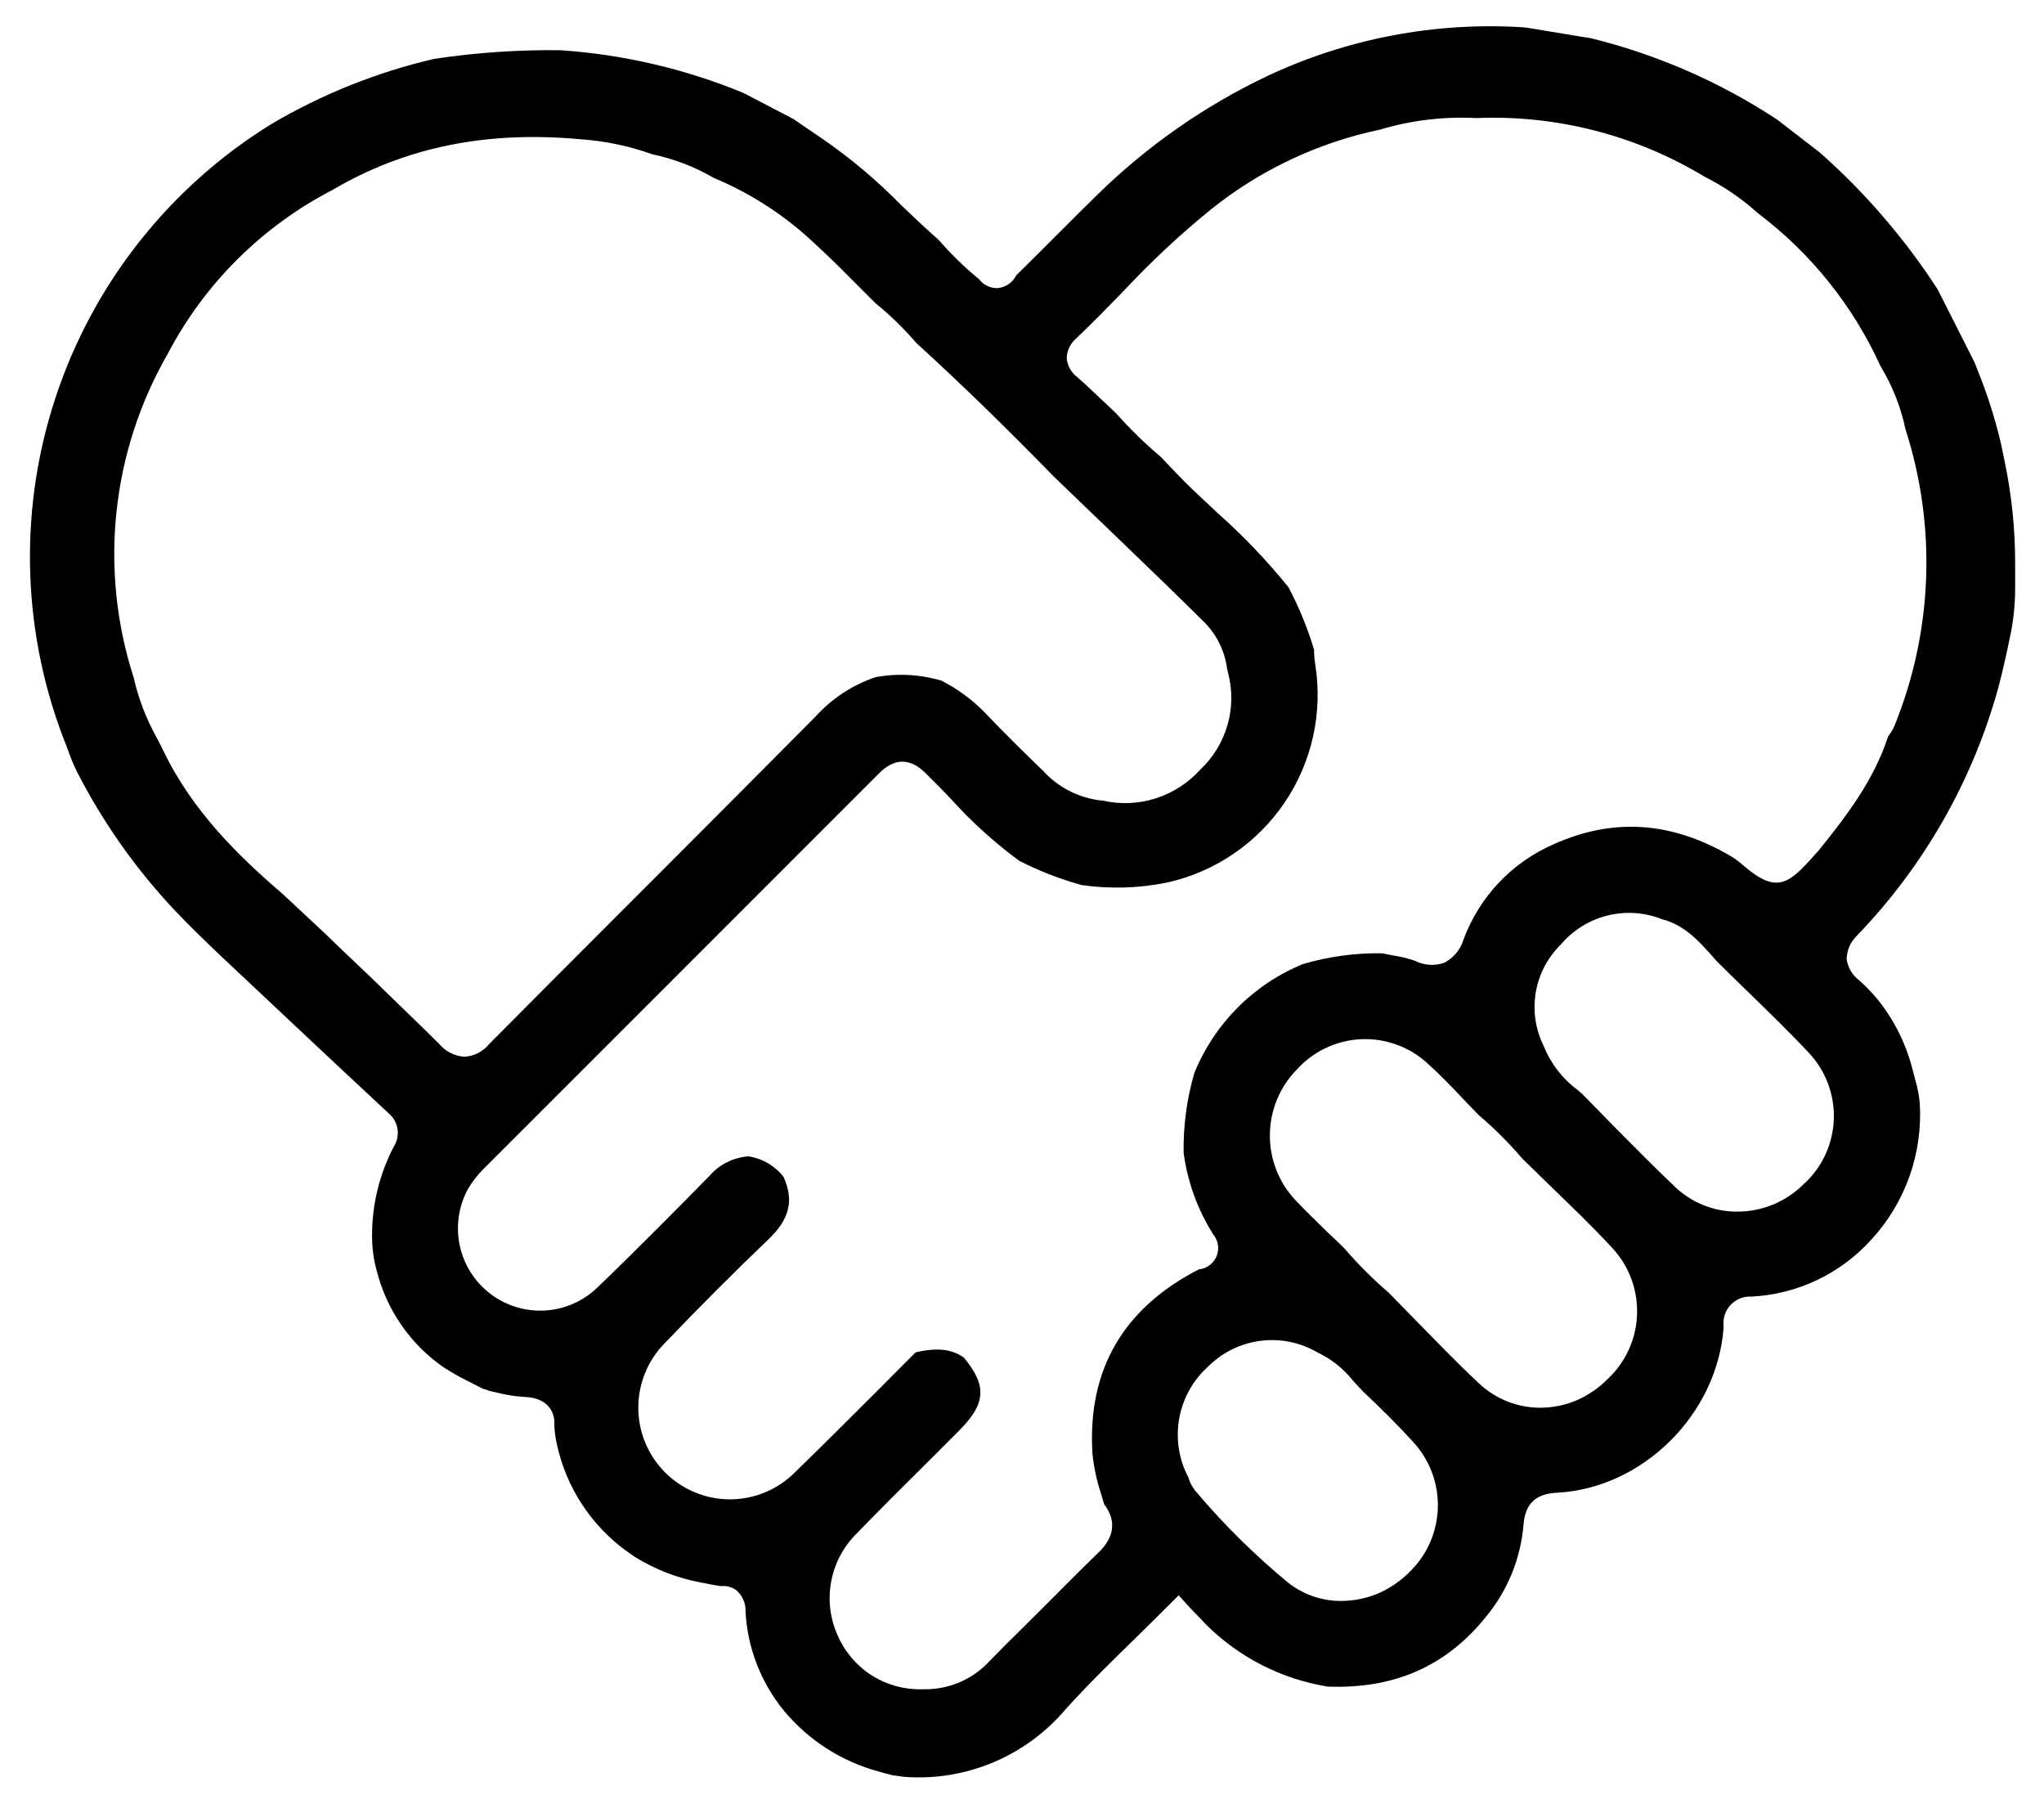 <svg xmlns="http://www.w3.org/2000/svg" width="100%" height="100%" viewBox="0 0 68 60" id="community">
  <title>Community</title>
  <path xmlns="http://www.w3.org/2000/svg"
    d="M66.685 15.317L66.568 14.752C66.368 13.902 66.102 13.07 65.771 12.263L65.686 12.046L64.46 9.622C63.367 7.938 62.052 6.41 60.549 5.079L59.127 3.981C57.226 2.728 55.124 1.811 52.913 1.268L52.615 1.222L50.837 0.927L50.688 0.909C47.742 0.72 44.797 1.283 42.128 2.544C40.051 3.536 38.152 4.864 36.508 6.476C36.064 6.91 35.626 7.347 35.186 7.788C34.745 8.229 34.283 8.691 33.828 9.139L33.799 9.174C33.74 9.288 33.653 9.385 33.546 9.456C33.439 9.528 33.316 9.571 33.188 9.583C33.068 9.587 32.95 9.561 32.842 9.509C32.734 9.457 32.641 9.38 32.569 9.284C32.083 8.887 31.633 8.448 31.222 7.973C30.845 7.646 30.461 7.283 30.095 6.931L29.988 6.831C29.183 6.007 28.3 5.263 27.351 4.61L26.828 4.254L26.391 3.956L24.734 3.092C22.793 2.291 20.734 1.811 18.638 1.67C17.234 1.653 15.832 1.75 14.443 1.958C12.536 2.402 10.708 3.134 9.022 4.13C5.629 6.226 3.085 9.454 1.841 13.243C0.596 17.033 0.731 21.14 2.222 24.84L2.275 24.982C2.355 25.219 2.451 25.449 2.563 25.672C3.427 27.359 4.526 28.915 5.826 30.293C6.249 30.738 6.74 31.221 7.369 31.818L9.722 34.029C10.789 35.032 11.855 36.031 12.922 37.023C13.086 37.158 13.194 37.349 13.225 37.559C13.255 37.769 13.207 37.983 13.089 38.16C12.625 39.057 12.381 40.051 12.378 41.061V41.125C12.377 41.508 12.429 41.889 12.531 42.259C12.858 43.567 13.651 44.712 14.76 45.48C15.053 45.669 15.358 45.84 15.673 45.991L15.709 46.009L15.904 46.109L16.068 46.194C16.14 46.206 16.209 46.229 16.274 46.261L16.59 46.333C16.873 46.404 17.163 46.448 17.454 46.464C18.29 46.496 18.425 47.033 18.442 47.26V47.41C18.45 47.602 18.474 47.794 18.514 47.982C18.822 49.474 19.691 50.791 20.941 51.661L21.112 51.779C21.776 52.192 22.509 52.48 23.277 52.628C23.497 52.674 23.721 52.714 23.945 52.753H24.052C24.21 52.75 24.365 52.799 24.493 52.891C24.595 52.978 24.676 53.087 24.73 53.211C24.784 53.334 24.808 53.468 24.802 53.602C24.867 54.815 25.318 55.974 26.089 56.912C26.906 57.889 28.005 58.592 29.235 58.924C29.384 58.966 29.537 59.009 29.697 59.048L30.106 59.102C31.115 59.174 32.127 59.007 33.059 58.612C33.991 58.218 34.816 57.608 35.467 56.834C36.206 56.016 36.995 55.248 37.756 54.505L37.98 54.285C38.257 54.011 38.538 53.737 38.815 53.456L39.213 53.062L39.59 53.478C39.761 53.666 39.946 53.833 40.113 54.025C41.214 55.124 42.633 55.849 44.169 56.098C46.383 56.183 48.118 55.422 49.444 53.766C50.158 52.899 50.59 51.835 50.685 50.716C50.738 50.005 51.097 49.681 51.812 49.649C54.655 49.496 57.122 47.044 57.339 44.178V44.093C57.327 43.966 57.342 43.838 57.384 43.717C57.425 43.596 57.493 43.486 57.582 43.395C57.67 43.303 57.778 43.231 57.897 43.185C58.016 43.138 58.143 43.118 58.271 43.126C59.025 43.088 59.765 42.902 60.447 42.578C61.13 42.254 61.742 41.799 62.248 41.239C62.812 40.629 63.246 39.912 63.524 39.13C63.802 38.347 63.919 37.517 63.866 36.688C63.85 36.499 63.819 36.311 63.773 36.127L63.617 35.533C63.398 34.693 63.003 33.909 62.458 33.233C62.273 33.012 62.072 32.804 61.857 32.611C61.743 32.527 61.647 32.42 61.574 32.298C61.502 32.176 61.454 32.041 61.434 31.9C61.437 31.751 61.471 31.604 61.532 31.468C61.593 31.331 61.681 31.209 61.79 31.107C64.007 28.803 65.616 25.984 66.472 22.903C66.624 22.341 66.752 21.747 66.859 21.236C66.981 20.683 67.041 20.12 67.04 19.554V18.765C67.043 17.606 66.924 16.451 66.685 15.317ZM14.607 34.719C13.896 34.008 13.142 33.297 12.421 32.586L11.894 32.085C11.527 31.739 11.163 31.39 10.803 31.04L9.381 29.714C7.977 28.509 6.406 26.998 5.432 24.965C5.357 24.808 5.275 24.659 5.197 24.506C4.854 23.885 4.6 23.218 4.444 22.526C3.873 20.753 3.679 18.881 3.875 17.03C4.07 15.178 4.65 13.387 5.578 11.773C6.801 9.438 8.712 7.536 11.052 6.323C13.466 4.901 16.167 4.343 19.299 4.631C20.119 4.686 20.928 4.854 21.702 5.132C22.424 5.283 23.116 5.55 23.753 5.921C24.998 6.44 26.136 7.182 27.113 8.111C27.596 8.548 28.058 9.014 28.503 9.462L28.709 9.668L29.125 10.084C29.616 10.483 30.07 10.926 30.483 11.406C31.979 12.772 33.476 14.226 35.043 15.836L37.308 18.015C38.225 18.896 39.121 19.76 39.992 20.624C40.451 21.052 40.745 21.627 40.824 22.249C40.836 22.287 40.846 22.326 40.852 22.366C41.005 22.938 41.001 23.542 40.838 24.111C40.675 24.681 40.36 25.196 39.928 25.601C39.525 26.047 39.011 26.378 38.438 26.558C37.864 26.738 37.253 26.761 36.668 26.625H36.622C35.883 26.538 35.2 26.187 34.699 25.637C34.155 25.11 33.44 24.414 32.743 23.681C32.329 23.26 31.849 22.908 31.322 22.64C30.611 22.429 29.861 22.389 29.132 22.522C28.359 22.784 27.666 23.239 27.12 23.845C25.461 25.516 23.802 27.182 22.143 28.843L20.49 30.496C19.068 31.918 17.682 33.308 16.277 34.723C16.177 34.847 16.052 34.949 15.91 35.022C15.768 35.096 15.612 35.139 15.453 35.149C15.29 35.139 15.131 35.095 14.986 35.021C14.84 34.947 14.711 34.844 14.607 34.719ZM47.055 52.113C46.742 52.473 46.357 52.764 45.925 52.966C45.517 53.151 45.075 53.248 44.627 53.25C43.983 53.254 43.356 53.038 42.85 52.639C41.732 51.715 40.7 50.693 39.764 49.585C39.671 49.468 39.598 49.336 39.551 49.194C39.551 49.155 39.53 49.13 39.519 49.109C39.213 48.513 39.112 47.834 39.231 47.175C39.351 46.516 39.684 45.915 40.18 45.465C40.648 44.991 41.261 44.686 41.921 44.599C42.581 44.511 43.252 44.646 43.827 44.982C44.284 45.197 44.685 45.515 45.001 45.91C45.107 46.027 45.214 46.144 45.328 46.265C46.003 46.901 46.54 47.438 47.016 47.964C47.535 48.528 47.827 49.264 47.835 50.03C47.843 50.797 47.566 51.539 47.059 52.113H47.055ZM53.482 45.87C53.183 46.171 52.83 46.412 52.441 46.581C52.061 46.739 51.654 46.822 51.243 46.823C50.486 46.823 49.758 46.534 49.206 46.016C48.474 45.334 47.784 44.612 47.094 43.912L46.198 42.995C45.666 42.537 45.17 42.041 44.712 41.509L44.417 41.224L44.161 40.983C43.806 40.627 43.451 40.297 43.095 39.916C42.541 39.327 42.237 38.546 42.246 37.737C42.254 36.928 42.575 36.154 43.141 35.576C43.411 35.277 43.737 35.033 44.1 34.86C44.464 34.687 44.858 34.587 45.26 34.566C45.662 34.546 46.064 34.604 46.444 34.739C46.823 34.874 47.172 35.082 47.471 35.352C47.894 35.729 48.275 36.123 48.687 36.564L48.822 36.706L49.199 37.094C49.727 37.543 50.217 38.034 50.667 38.562L50.706 38.597L51.556 39.426C52.217 40.066 52.977 40.791 53.66 41.534C54.207 42.135 54.494 42.927 54.461 43.739C54.428 44.55 54.076 45.316 53.482 45.87ZM60.044 39.347C59.748 39.65 59.395 39.891 59.007 40.058C58.622 40.218 58.21 40.3 57.794 40.3C57.039 40.303 56.312 40.02 55.757 39.507C55.046 38.832 54.335 38.114 53.646 37.417L53.262 37.023C53.059 36.813 52.853 36.603 52.647 36.397L52.49 36.258C51.981 35.883 51.587 35.371 51.353 34.783C51.08 34.233 50.989 33.61 51.093 33.004C51.196 32.399 51.489 31.842 51.929 31.413C52.331 30.939 52.872 30.602 53.475 30.452C54.078 30.301 54.714 30.344 55.292 30.574C56.045 30.762 56.55 31.338 56.959 31.797C57.012 31.861 57.073 31.925 57.13 31.989L57.567 32.419L58.043 32.885L58.121 32.959C58.807 33.628 59.518 34.314 60.183 35.025C60.737 35.617 61.034 36.406 61.008 37.217C60.982 38.028 60.636 38.795 60.044 39.351V39.347ZM63.02 24.151C62.974 24.259 62.914 24.36 62.842 24.453L62.817 24.485C62.348 25.931 61.463 27.098 60.521 28.267L60.382 28.423C59.511 29.401 59.117 29.756 57.99 28.779C57.863 28.666 57.726 28.565 57.581 28.477C55.612 27.322 53.671 27.19 51.691 28.079C51.003 28.377 50.383 28.811 49.867 29.356C49.351 29.9 48.951 30.543 48.69 31.246C48.641 31.411 48.559 31.564 48.45 31.697C48.341 31.83 48.206 31.94 48.054 32.021C47.895 32.078 47.726 32.101 47.557 32.09C47.388 32.079 47.224 32.034 47.073 31.957C46.835 31.875 46.59 31.815 46.341 31.779L45.985 31.708C45.094 31.693 44.206 31.813 43.351 32.064C42.536 32.397 41.797 32.89 41.175 33.513C40.554 34.136 40.063 34.877 39.732 35.693C39.482 36.554 39.362 37.448 39.377 38.345C39.506 39.309 39.842 40.235 40.361 41.057C40.441 41.153 40.494 41.267 40.516 41.39C40.537 41.513 40.526 41.639 40.484 41.756C40.441 41.873 40.369 41.976 40.274 42.056C40.179 42.137 40.064 42.191 39.942 42.213C39.928 42.216 39.913 42.216 39.899 42.213C37.365 43.507 36.17 45.572 36.344 48.352C36.392 48.819 36.492 49.279 36.643 49.724C36.675 49.827 36.703 49.93 36.732 50.033C37.141 50.559 37.087 51.132 36.536 51.647C35.648 52.504 34.759 53.425 33.97 54.196L33.447 54.715L32.932 55.237C32.664 55.532 32.338 55.769 31.975 55.932C31.612 56.095 31.219 56.182 30.82 56.187H30.668C30.078 56.201 29.497 56.04 29 55.724C28.502 55.407 28.11 54.95 27.873 54.409C27.619 53.853 27.54 53.232 27.647 52.629C27.753 52.027 28.041 51.471 28.471 51.036C29.27 50.211 30.081 49.404 30.845 48.647C31.08 48.416 31.311 48.181 31.556 47.936L31.912 47.58C32.804 46.684 32.839 46.091 32.065 45.152C31.652 44.868 31.183 44.818 30.465 44.978C30.109 45.334 29.772 45.668 29.43 46.016L29.171 46.276C28.282 47.161 27.365 48.078 26.451 48.967C25.882 49.541 25.108 49.866 24.299 49.87C23.49 49.874 22.712 49.556 22.138 48.986C21.563 48.417 21.238 47.642 21.235 46.833C21.231 46.025 21.549 45.247 22.118 44.672C23.28 43.46 24.436 42.301 25.556 41.231C26.267 40.556 26.423 39.93 26.067 39.145C25.78 38.775 25.361 38.531 24.898 38.462C24.65 38.48 24.409 38.546 24.186 38.657C23.964 38.768 23.767 38.921 23.604 39.109C22.68 40.051 21.293 41.459 19.882 42.817C19.413 43.274 18.796 43.548 18.142 43.588C17.488 43.629 16.842 43.434 16.32 43.039C15.798 42.644 15.434 42.074 15.296 41.434C15.158 40.794 15.254 40.126 15.567 39.55C15.713 39.302 15.891 39.074 16.096 38.871L20.718 34.25C23.561 31.406 26.405 28.562 29.249 25.718C30.013 24.954 30.604 25.53 30.824 25.747C31.044 25.963 31.247 26.17 31.453 26.383L31.624 26.561C32.312 27.326 33.077 28.019 33.906 28.63C34.533 28.951 35.19 29.211 35.868 29.405L35.975 29.437C36.929 29.575 37.9 29.546 38.843 29.351C40.43 28.994 41.821 28.045 42.734 26.699C43.646 25.353 44.012 23.709 43.756 22.103C43.734 21.971 43.721 21.838 43.717 21.705V21.616C43.706 21.584 43.697 21.552 43.689 21.52C43.477 20.835 43.202 20.171 42.868 19.536C42.146 18.642 41.35 17.809 40.489 17.048L40.29 16.86C39.91 16.504 39.523 16.149 39.149 15.754C39.06 15.665 38.975 15.573 38.886 15.48L38.63 15.207C38.095 14.757 37.594 14.269 37.13 13.746L36.579 13.227C36.337 12.999 36.096 12.768 35.843 12.548C35.741 12.473 35.656 12.376 35.595 12.265C35.533 12.154 35.497 12.031 35.488 11.904C35.493 11.779 35.525 11.656 35.581 11.543C35.636 11.43 35.715 11.331 35.811 11.25C36.327 10.759 36.835 10.241 37.322 9.739L37.386 9.672C38.288 8.707 39.255 7.804 40.28 6.97C41.922 5.652 43.853 4.741 45.914 4.311C46.95 4 48.033 3.87 49.113 3.927C51.778 3.817 54.416 4.494 56.699 5.872C57.344 6.195 57.942 6.604 58.477 7.087C60.242 8.417 61.646 10.167 62.561 12.178C62.956 12.827 63.237 13.539 63.393 14.282C64.434 17.514 64.302 21.01 63.02 24.154V24.151Z"
    fill="currentColor" />
</svg>